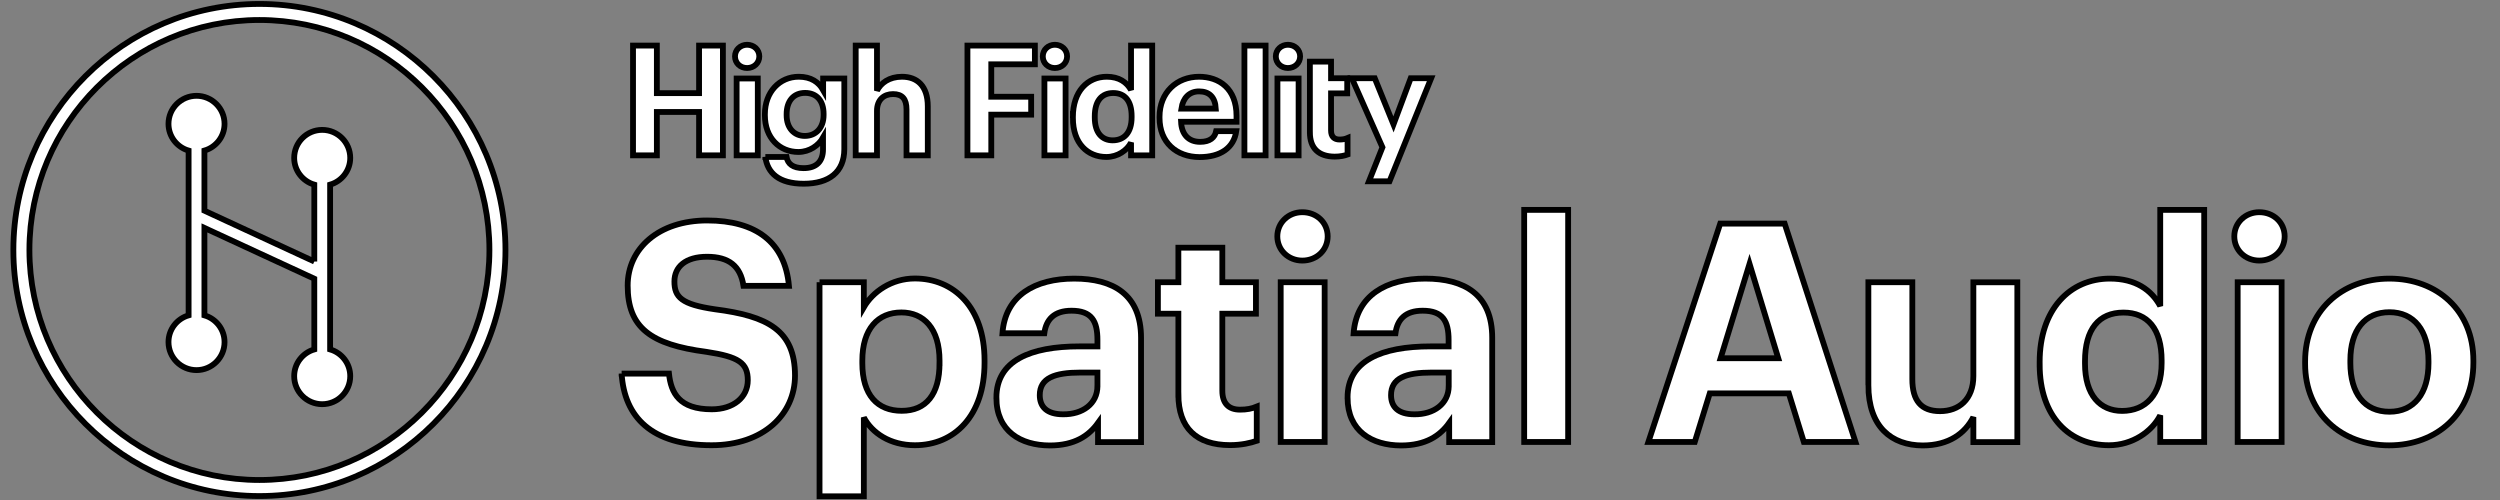<?xml version="1.0" encoding="UTF-8"?>
<!-- Generator: Adobe Illustrator 24.2.0, SVG Export Plug-In . SVG Version: 6.00 Build 0)  -->
<svg enable-background="new 0 0 215 43" version="1.1" viewBox="0 0 215 43" xml:space="preserve" xmlns="http://www.w3.org/2000/svg" xmlns:cc="http://creativecommons.org/ns#" xmlns:dc="http://purl.org/dc/elements/1.1/" xmlns:rdf="http://www.w3.org/1999/02/22-rdf-syntax-ns#"><rect x="0" y="0" width="215" height="43" fill="#808080" stroke="none"/>
<style type="text/css">
	.st0{fill:#FFFFFF;}
</style><g fill="none" stroke="#000" stroke-width=".5">
<g style="paint-order:stroke fill markers">
	<path class="st0" d="m53.46 32.13h4.07c0.18 1.68 0.89 3.07 3.68 3.07 1.86 0 3.1-1.02 3.1-2.5 0-1.5-0.79-2.02-3.55-2.44-4.81-0.63-6.78-2.08-6.78-5.7 0-3.2 2.68-5.6 6.83-5.6 4.23 0 6.7 1.89 7.04 5.62h-3.91c-0.26-1.71-1.26-2.5-3.13-2.5-1.86 0-2.81 0.87-2.81 2.13 0 1.34 0.6 1.97 3.49 2.39 4.54 0.58 6.88 1.81 6.88 5.7 0 3.34-2.73 5.99-7.17 5.99-5.14 0.01-7.51-2.41-7.74-6.16z" style="paint-order:stroke fill markers"/>
	<path class="st0" d="m70.48 24.27h3.81v2.15c0.76-1.31 2.36-2.47 4.39-2.47 3.36 0 5.99 2.5 5.99 7.04v0.21c0 4.54-2.57 7.09-5.99 7.09-2.13 0-3.68-1.05-4.39-2.39v6.78h-3.81v-18.41zm10.32 6.96v-0.21c0-2.78-1.37-4.15-3.28-4.15-2 0-3.36 1.39-3.36 4.15v0.21c0 2.76 1.31 4.1 3.39 4.1 2.1 0 3.25-1.42 3.25-4.1z" style="paint-order:stroke fill markers"/>
	<path class="st0" d="m85.69 34.2c0-3.2 2.94-4.41 7.14-4.41h1.55v-0.55c0-1.63-0.5-2.52-2.23-2.52-1.5 0-2.18 0.76-2.34 1.94h-3.6c0.24-3.26 2.81-4.7 6.17-4.7s5.75 1.37 5.75 5.1v8.96h-3.7v-1.65c-0.79 1.1-2 1.94-4.15 1.94-2.49-0.01-4.59-1.22-4.59-4.11zm8.69-1v-1.16h-1.47c-2.21 0-3.49 0.47-3.49 1.94 0 1 0.6 1.65 2 1.65 1.68 0.02 2.96-0.9 2.96-2.43z" style="paint-order:stroke fill markers"/>
	<path class="st0" d="m101.34 33.94v-6.96h-1.76v-2.71h1.76v-2.97h3.78v2.97h2.89v2.71h-2.89v6.62c0 1.1 0.55 1.63 1.52 1.63 0.58 0 1-0.08 1.44-0.26v2.94c-0.53 0.18-1.29 0.37-2.31 0.37-2.88-0.01-4.43-1.48-4.43-4.34z" style="paint-order:stroke fill markers"/>
	<path class="st0" d="m109.85 20.33c0-1.18 0.95-2.08 2.15-2.08 1.23 0 2.18 0.89 2.18 2.08 0 1.18-0.95 2.08-2.18 2.08-1.2 0-2.15-0.9-2.15-2.08zm0.29 3.94h3.78v13.74h-3.78v-13.74z" style="paint-order:stroke fill markers"/>
	<path class="st0" d="m115.89 34.2c0-3.2 2.94-4.41 7.14-4.41h1.55v-0.55c0-1.63-0.5-2.52-2.23-2.52-1.5 0-2.18 0.76-2.34 1.94h-3.6c0.24-3.26 2.81-4.7 6.17-4.7s5.75 1.37 5.75 5.1v8.96h-3.7v-1.65c-0.79 1.1-2 1.94-4.15 1.94-2.48-0.01-4.59-1.22-4.59-4.11zm8.7-1v-1.16h-1.47c-2.21 0-3.49 0.47-3.49 1.94 0 1 0.6 1.65 2 1.65 1.67 0.02 2.96-0.9 2.96-2.43z" style="paint-order:stroke fill markers"/>
	<path class="st0" d="M131.08,18.05h3.78v19.96h-3.78V18.05z" style="paint-order:stroke fill markers"/>
	<path class="st0" d="m147.94 19.23h5.54l6.09 18.78h-4.44l-1.29-4.18h-6.8l-1.29 4.18h-3.99l6.18-18.78zm0.03 11.58h4.96l-2.47-8.12-2.49 8.12z" style="paint-order:stroke fill markers"/>
	<path class="st0" d="m160.68 33.12v-8.85h3.78v8.33c0 1.86 0.76 2.76 2.39 2.76 1.6 0 2.86-1 2.86-3.02v-8.06h3.78v13.74h-3.78v-2.15c-0.71 1.39-2.1 2.44-4.36 2.44-2.67-0.01-4.67-1.59-4.67-5.19z" style="paint-order:stroke fill markers"/>
	<path class="st0" d="m175.41 31.34v-0.21c0-4.52 2.6-7.17 6.04-7.17 2.21 0 3.57 0.97 4.33 2.36v-8.27h3.78v19.96h-3.78v-2.29c-0.71 1.39-2.39 2.57-4.41 2.57-3.33 0.01-5.96-2.38-5.96-6.95zm10.49-0.13v-0.21c0-2.73-1.21-4.12-3.28-4.12-2.13 0-3.31 1.44-3.31 4.18v0.21c0 2.73 1.31 4.07 3.2 4.07 1.99-0.01 3.39-1.35 3.39-4.13z" style="paint-order:stroke fill markers"/>
	<path class="st0" d="m192.15 20.33c0-1.18 0.95-2.08 2.15-2.08 1.23 0 2.18 0.89 2.18 2.08 0 1.18-0.95 2.08-2.18 2.08-1.21 0-2.15-0.9-2.15-2.08zm0.29 3.94h3.78v13.74h-3.78v-13.74z" style="paint-order:stroke fill markers"/>
	<path class="st0" d="m198.24 31.29v-0.21c0-4.31 3.13-7.12 7.25-7.12s7.22 2.76 7.22 7.04v0.21c0 4.33-3.13 7.09-7.25 7.09-4.09 0-7.22-2.73-7.22-7.01zm10.61-0.06v-0.18c0-2.63-1.24-4.2-3.36-4.2-2.1 0-3.36 1.52-3.36 4.15v0.21c0 2.63 1.21 4.2 3.36 4.2 2.13 0 3.36-1.58 3.36-4.18z" style="paint-order:stroke fill markers"/>
</g>
<g style="paint-order:stroke fill markers">
	<g fill="none" stroke="#000" stroke-width=".5" style="paint-order:stroke fill markers">
		<path class="st0" d="m1.15 21.5c0-11.67 9.49-21.16 21.16-21.16s21.16 9.5 21.16 21.16c0 11.67-9.49 21.16-21.16 21.16s-21.16-9.49-21.16-21.16zm1.38 0c0 10.91 8.88 19.78 19.78 19.78s19.78-8.88 19.78-19.78-8.87-19.78-19.78-19.78-19.78 8.88-19.78 19.78z" style="paint-order:stroke fill markers"/>
		<g style="paint-order:stroke fill markers">
			<path class="st0" d="m27.03 22.49-9.45-4.37v-5.17c1-0.29 1.73-1.21 1.73-2.3 0-1.33-1.08-2.41-2.41-2.41s-2.41 1.08-2.41 2.41c0 1.09 0.73 2.01 1.73 2.3v14.17c-1 0.29-1.73 1.21-1.73 2.3 0 1.33 1.08 2.41 2.41 2.41s2.41-1.08 2.41-2.41c0-1.09-0.73-2.01-1.73-2.3v-7.52l9.45 4.37v6.08c-1 0.29-1.73 1.21-1.73 2.3 0 1.33 1.08 2.41 2.41 2.41s2.41-1.08 2.41-2.41c0-1.09-0.73-2.01-1.73-2.3v-14.17c1-0.29 1.73-1.21 1.73-2.3 0-1.33-1.08-2.41-2.41-2.41s-2.41 1.08-2.41 2.41c0 1.09 0.73 2.01 1.73 2.3v6.61" fill="none" stroke="#000" stroke-width=".5" style="paint-order:stroke fill markers"/>
		</g>
	</g>
</g>
<g style="paint-order:stroke fill markers">
	<g fill="none" stroke="#000" stroke-width=".5" style="paint-order:stroke fill markers">
		<g fill="none" stroke="#000" stroke-width=".5" style="paint-order:stroke fill markers">
			<path class="st0" d="M54.44,3.92h2.05v4.09h3.63V3.92h2.05v9.44h-2.05V9.63h-3.63v3.73h-2.05V3.92z" style="paint-order:stroke fill markers"/>
			<path class="st0" d="m63.21 4.85c0-0.57 0.46-1 1.04-1 0.59 0 1.05 0.43 1.05 1s-0.46 1-1.05 1-1.04-0.43-1.04-1zm0.14 1.9h1.82v6.61h-1.82v-6.61z" style="paint-order:stroke fill markers"/>
			<path class="st0" d="m65.82 13.5h1.82c0.11 0.58 0.53 0.96 1.47 0.96 1.11 0 1.67-0.58 1.67-1.62v-1c-0.37 0.65-1.15 1.23-2.12 1.23-1.61 0-2.88-1.2-2.88-3.16v-0.09c0-1.9 1.26-3.22 2.91-3.22 1.07 0 1.72 0.47 2.1 1.14v-0.99h1.82v6.09c-0.01 1.96-1.31 2.96-3.49 2.96-2.15 0-3.12-0.93-3.3-2.3zm5.01-3.61v-0.09c0-1.13-0.59-1.81-1.59-1.81-1.02 0-1.59 0.73-1.59 1.82v0.1c0 1.1 0.65 1.78 1.56 1.78 0.95 0 1.62-0.68 1.62-1.8z" style="paint-order:stroke fill markers"/>
			<path class="st0" d="m73.59 3.92h1.83v3.88c0.33-0.66 1.05-1.2 2.15-1.2 1.3 0 2.22 0.78 2.22 2.55v4.21h-1.83v-3.94c0-0.9-0.35-1.33-1.16-1.33-0.78 0-1.38 0.48-1.38 1.45v3.82h-1.83v-9.44z" style="paint-order:stroke fill markers"/>
			<path class="st0" d="M83.19,3.92H89v1.61h-3.75v2.79h3.43v1.54h-3.43v3.5h-2.05V3.92z" style="paint-order:stroke fill markers"/>
			<path class="st0" d="m89.68 4.85c0-0.57 0.46-1 1.04-1 0.59 0 1.05 0.43 1.05 1s-0.46 1-1.05 1-1.04-0.43-1.04-1zm0.14 1.9h1.82v6.61h-1.82v-6.61z" style="paint-order:stroke fill markers"/>
			<path class="st0" d="m92.27 10.15v-0.1c0-2.18 1.25-3.45 2.91-3.45 1.06 0 1.72 0.47 2.09 1.14v-3.82h1.82v9.44h-1.82v-1.1c-0.34 0.67-1.15 1.24-2.12 1.24-1.61 0-2.88-1.15-2.88-3.35zm5.05-0.06v-0.1c0-1.31-0.58-1.99-1.58-1.99-1.02 0-1.59 0.7-1.59 2.01v0.1c0 1.32 0.63 1.96 1.54 1.96 0.96 0 1.63-0.64 1.63-1.98z" style="paint-order:stroke fill markers"/>
			<path class="st0" d="m99.72 10.14v-0.1c0-2.09 1.48-3.44 3.4-3.44 1.71 0 3.22 1 3.22 3.36v0.51h-4.77c0.05 1.1 0.65 1.73 1.64 1.73 0.85 0 1.26-0.37 1.38-0.92h1.73c-0.21 1.43-1.35 2.23-3.16 2.23-1.99-0.01-3.44-1.26-3.44-3.37zm4.84-0.8c-0.06-1-0.57-1.48-1.44-1.48-0.82 0-1.38 0.54-1.52 1.48h2.96z" style="paint-order:stroke fill markers"/>
			<path class="st0" d="M107.02,3.92h1.82v9.44h-1.82V3.92z" style="paint-order:stroke fill markers"/>
			<path class="st0" d="m109.72 4.85c0-0.57 0.46-1 1.04-1 0.59 0 1.05 0.43 1.05 1s-0.46 1-1.05 1c-0.58 0-1.04-0.43-1.04-1zm0.14 1.9h1.82v6.61h-1.82v-6.61z" style="paint-order:stroke fill markers"/>
			<path class="st0" d="m112.65 11.38v-6.08h1.82v1.43h1.39v1.3h-1.39v3.19c0 0.53 0.27 0.78 0.73 0.78 0.28 0 0.48-0.04 0.69-0.13v1.42c-0.25 0.09-0.62 0.18-1.11 0.18-1.38-0.01-2.13-0.72-2.13-2.09z" style="paint-order:stroke fill markers"/>
			<path class="st0" d="m118.89 12.67-2.63-5.94h1.97l1.61 3.97 1.48-3.97h1.76l-3.58 8.86h-1.77l1.16-2.92z" style="paint-order:stroke fill markers"/>
		</g>
	</g>
</g>
<rect x="-29.525" y="-18.32" width="317.96" height="96.144" opacity=".75" style="paint-order:stroke fill markers"/></g></svg>
